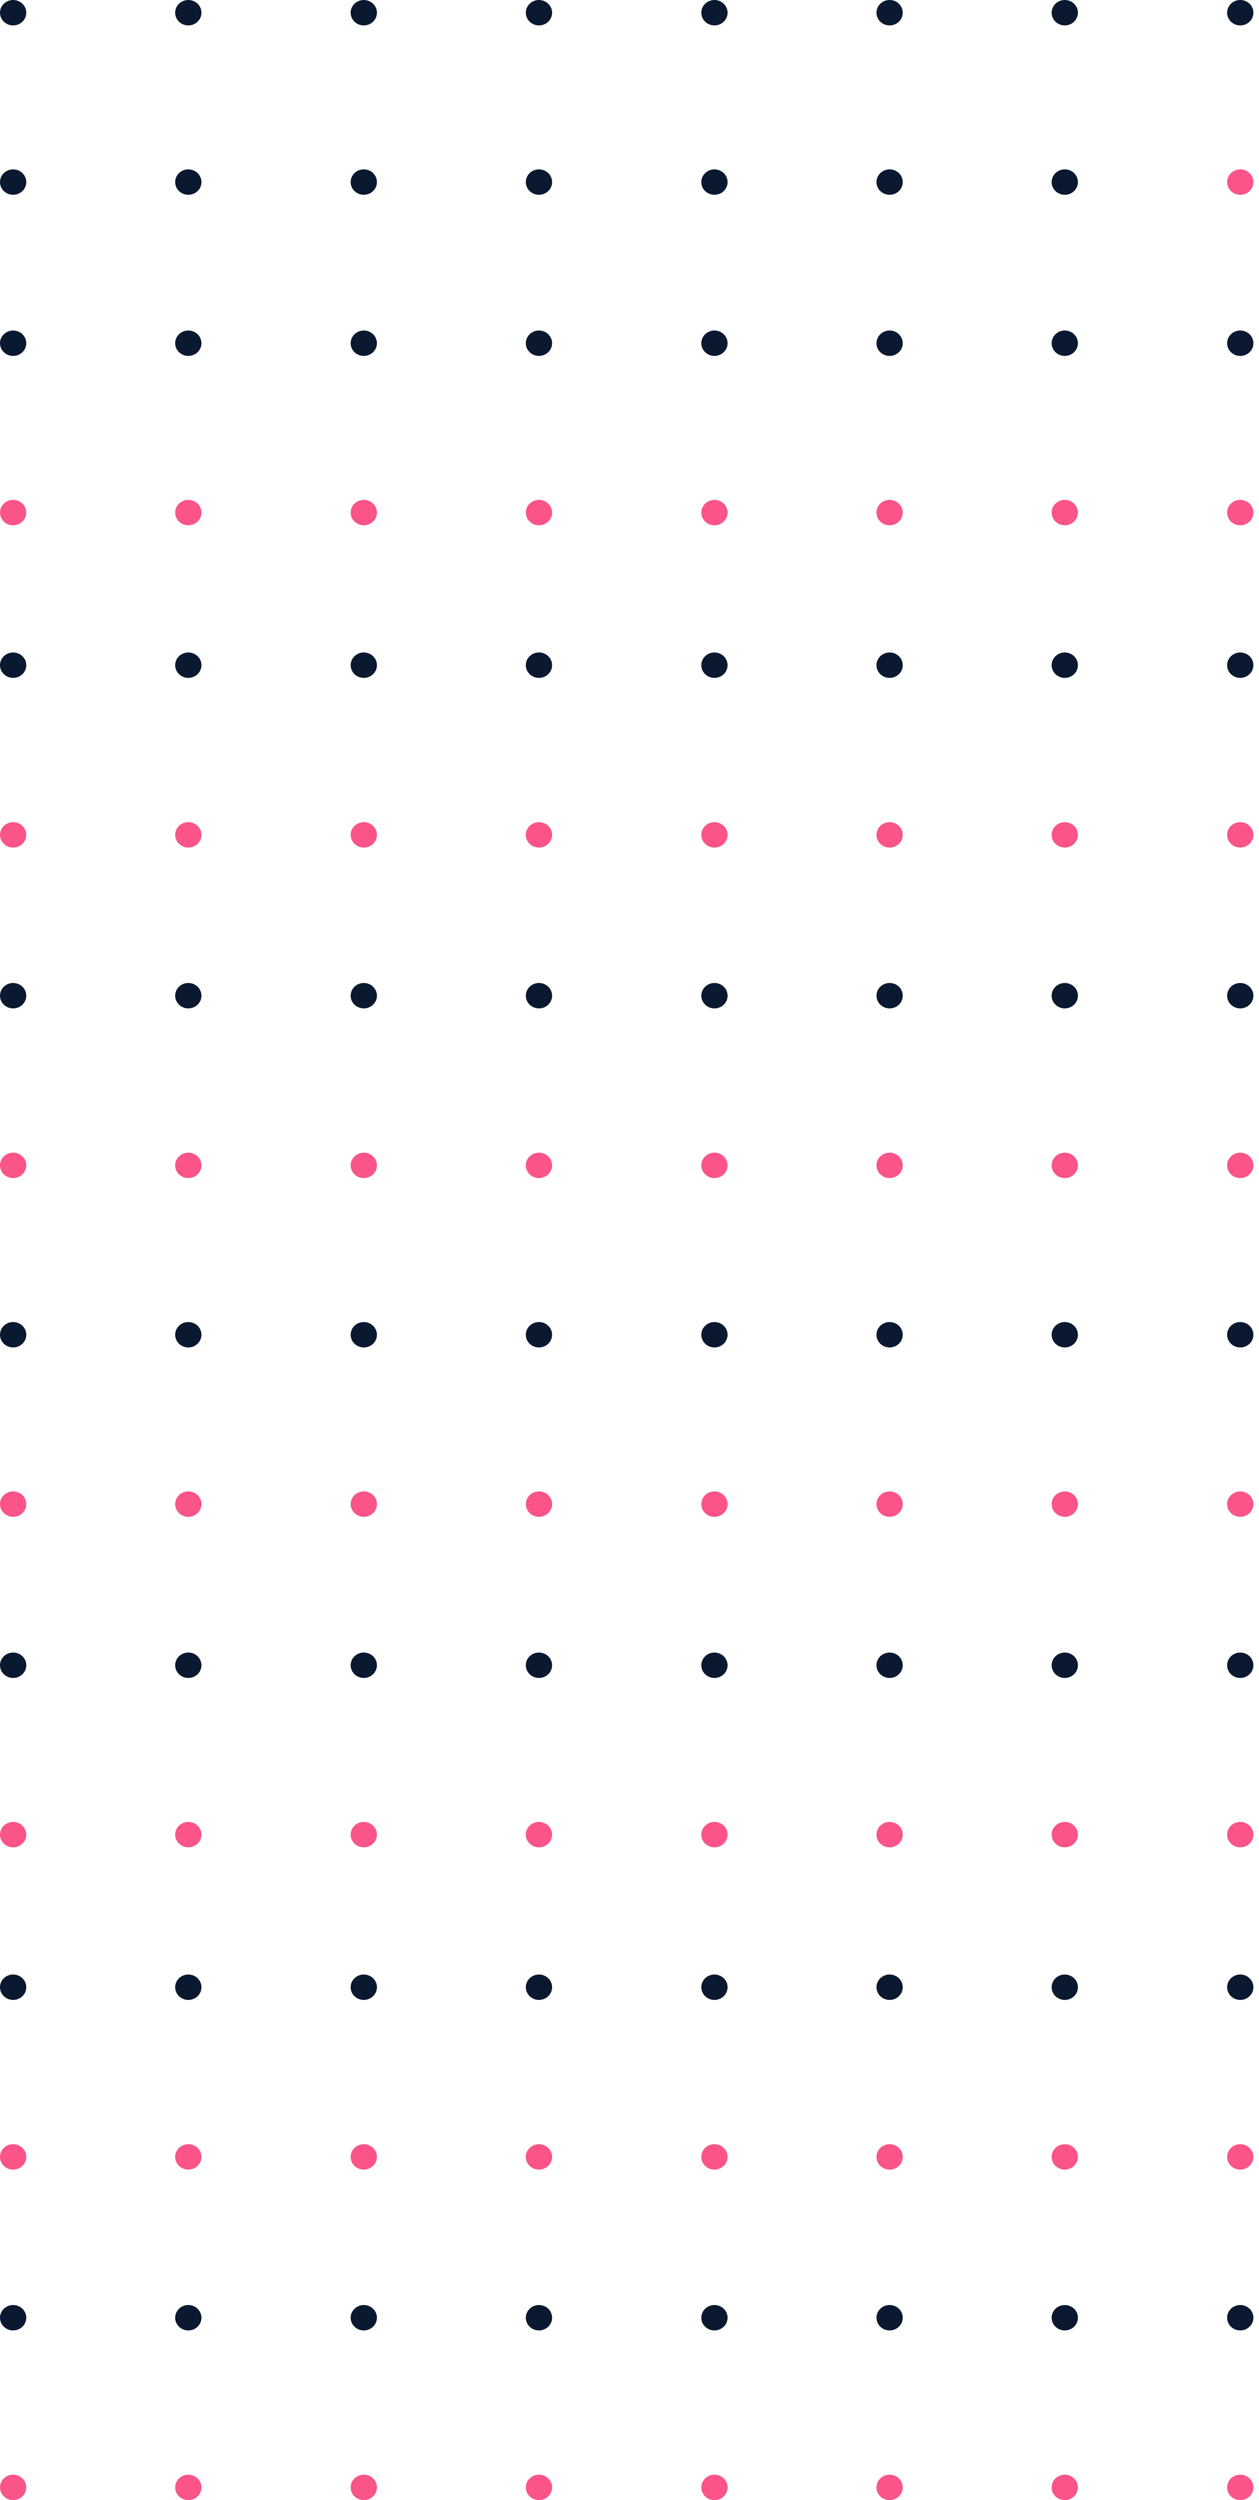 <svg width="136" height="270" viewBox="0 0 136 270" fill="none" xmlns="http://www.w3.org/2000/svg">
<path d="M1.42 2.746C2.204 2.746 2.84 2.131 2.84 1.373C2.84 0.615 2.204 0 1.42 0C0.636 0 0 0.615 0 1.373C0 2.131 0.636 2.746 1.42 2.746Z" fill="#0A1830"/>
<path d="M77.176 2.746C77.96 2.746 78.596 2.131 78.596 1.373C78.596 0.615 77.96 0 77.176 0C76.392 0 75.756 0.615 75.756 1.373C75.756 2.131 76.392 2.746 77.176 2.746Z" fill="#0A1830"/>
<path d="M20.342 2.746C21.126 2.746 21.762 2.131 21.762 1.373C21.762 0.615 21.126 0 20.342 0C19.558 0 18.922 0.615 18.922 1.373C18.922 2.131 19.558 2.746 20.342 2.746Z" fill="#0A1830"/>
<path d="M96.098 2.746C96.882 2.746 97.518 2.131 97.518 1.373C97.518 0.615 96.882 0 96.098 0C95.314 0 94.678 0.615 94.678 1.373C94.678 2.131 95.314 2.746 96.098 2.746Z" fill="#0A1830"/>
<path d="M39.298 2.746C40.082 2.746 40.718 2.131 40.718 1.373C40.718 0.615 40.082 0 39.298 0C38.514 0 37.878 0.615 37.878 1.373C37.878 2.131 38.514 2.746 39.298 2.746Z" fill="#0A1830"/>
<path d="M115.02 2.746C115.804 2.746 116.44 2.131 116.44 1.373C116.44 0.615 115.804 0 115.02 0C114.236 0 113.6 0.615 113.6 1.373C113.6 2.131 114.236 2.746 115.02 2.746Z" fill="#0A1830"/>
<path d="M58.22 2.746C59.004 2.746 59.64 2.131 59.64 1.373C59.64 0.615 59.004 0 58.22 0C57.436 0 56.8 0.615 56.8 1.373C56.8 2.131 57.436 2.746 58.22 2.746Z" fill="#0A1830"/>
<path d="M133.976 2.746C134.76 2.746 135.396 2.131 135.396 1.373C135.396 0.615 134.76 0 133.976 0C133.191 0 132.556 0.615 132.556 1.373C132.556 2.131 133.191 2.746 133.976 2.746Z" fill="#0A1830"/>
<path d="M1.42 145.519C2.204 145.519 2.84 144.904 2.84 144.146C2.84 143.388 2.204 142.773 1.42 142.773C0.636 142.773 0 143.388 0 144.146C0 144.904 0.636 145.519 1.42 145.519Z" fill="#0A1830"/>
<path d="M77.176 145.519C77.96 145.519 78.596 144.904 78.596 144.146C78.596 143.388 77.96 142.773 77.176 142.773C76.392 142.773 75.756 143.388 75.756 144.146C75.756 144.904 76.392 145.519 77.176 145.519Z" fill="#0A1830"/>
<path d="M20.342 145.519C21.126 145.519 21.762 144.904 21.762 144.146C21.762 143.388 21.126 142.773 20.342 142.773C19.558 142.773 18.922 143.388 18.922 144.146C18.922 144.904 19.558 145.519 20.342 145.519Z" fill="#0A1830"/>
<path d="M96.098 145.519C96.882 145.519 97.518 144.904 97.518 144.146C97.518 143.388 96.882 142.773 96.098 142.773C95.314 142.773 94.678 143.388 94.678 144.146C94.678 144.904 95.314 145.519 96.098 145.519Z" fill="#0A1830"/>
<path d="M39.298 145.519C40.082 145.519 40.718 144.904 40.718 144.146C40.718 143.388 40.082 142.773 39.298 142.773C38.514 142.773 37.878 143.388 37.878 144.146C37.878 144.904 38.514 145.519 39.298 145.519Z" fill="#0A1830"/>
<path d="M115.02 145.519C115.804 145.519 116.44 144.904 116.44 144.146C116.44 143.388 115.804 142.773 115.02 142.773C114.236 142.773 113.6 143.388 113.6 144.146C113.6 144.904 114.236 145.519 115.02 145.519Z" fill="#0A1830"/>
<path d="M58.22 145.519C59.004 145.519 59.64 144.904 59.64 144.146C59.64 143.388 59.004 142.773 58.22 142.773C57.436 142.773 56.8 143.388 56.8 144.146C56.8 144.904 57.436 145.519 58.22 145.519Z" fill="#0A1830"/>
<path d="M133.976 145.519C134.76 145.519 135.396 144.904 135.396 144.146C135.396 143.388 134.76 142.773 133.976 142.773C133.191 142.773 132.556 143.388 132.556 144.146C132.556 144.904 133.191 145.519 133.976 145.519Z" fill="#0A1830"/>
<path d="M1.42 73.209C2.204 73.209 2.84 72.595 2.84 71.837C2.84 71.078 2.204 70.464 1.42 70.464C0.636 70.464 0 71.078 0 71.837C0 72.595 0.636 73.209 1.42 73.209Z" fill="#0A1830"/>
<path d="M77.176 73.209C77.96 73.209 78.596 72.595 78.596 71.837C78.596 71.078 77.96 70.464 77.176 70.464C76.392 70.464 75.756 71.078 75.756 71.837C75.756 72.595 76.392 73.209 77.176 73.209Z" fill="#0A1830"/>
<path d="M20.342 73.209C21.126 73.209 21.762 72.595 21.762 71.837C21.762 71.078 21.126 70.464 20.342 70.464C19.558 70.464 18.922 71.078 18.922 71.837C18.922 72.595 19.558 73.209 20.342 73.209Z" fill="#0A1830"/>
<path d="M96.098 73.209C96.882 73.209 97.518 72.595 97.518 71.837C97.518 71.078 96.882 70.464 96.098 70.464C95.314 70.464 94.678 71.078 94.678 71.837C94.678 72.595 95.314 73.209 96.098 73.209Z" fill="#0A1830"/>
<path d="M39.298 73.209C40.082 73.209 40.718 72.595 40.718 71.837C40.718 71.078 40.082 70.464 39.298 70.464C38.514 70.464 37.878 71.078 37.878 71.837C37.878 72.595 38.514 73.209 39.298 73.209Z" fill="#0A1830"/>
<path d="M115.02 73.209C115.804 73.209 116.44 72.595 116.44 71.837C116.44 71.078 115.804 70.464 115.02 70.464C114.236 70.464 113.6 71.078 113.6 71.837C113.6 72.595 114.236 73.209 115.02 73.209Z" fill="#0A1830"/>
<path d="M58.22 73.209C59.004 73.209 59.64 72.595 59.64 71.837C59.64 71.078 59.004 70.464 58.22 70.464C57.436 70.464 56.8 71.078 56.8 71.837C56.8 72.595 57.436 73.209 58.22 73.209Z" fill="#0A1830"/>
<path d="M133.976 73.209C134.76 73.209 135.396 72.595 135.396 71.837C135.396 71.078 134.76 70.464 133.976 70.464C133.191 70.464 132.556 71.078 132.556 71.837C132.556 72.595 133.191 73.209 133.976 73.209Z" fill="#0A1830"/>
<path d="M1.42 215.982C2.204 215.982 2.84 215.368 2.84 214.609C2.84 213.851 2.204 213.237 1.42 213.237C0.636 213.237 0 213.851 0 214.609C0 215.368 0.636 215.982 1.42 215.982Z" fill="#0A1830"/>
<path d="M77.176 215.982C77.96 215.982 78.596 215.368 78.596 214.609C78.596 213.851 77.96 213.237 77.176 213.237C76.392 213.237 75.756 213.851 75.756 214.609C75.756 215.368 76.392 215.982 77.176 215.982Z" fill="#0A1830"/>
<path d="M20.342 215.982C21.126 215.982 21.762 215.368 21.762 214.609C21.762 213.851 21.126 213.237 20.342 213.237C19.558 213.237 18.922 213.851 18.922 214.609C18.922 215.368 19.558 215.982 20.342 215.982Z" fill="#0A1830"/>
<path d="M96.098 215.982C96.882 215.982 97.518 215.368 97.518 214.609C97.518 213.851 96.882 213.237 96.098 213.237C95.314 213.237 94.678 213.851 94.678 214.609C94.678 215.368 95.314 215.982 96.098 215.982Z" fill="#0A1830"/>
<path d="M39.298 215.982C40.082 215.982 40.718 215.368 40.718 214.609C40.718 213.851 40.082 213.237 39.298 213.237C38.514 213.237 37.878 213.851 37.878 214.609C37.878 215.368 38.514 215.982 39.298 215.982Z" fill="#0A1830"/>
<path d="M115.02 215.982C115.804 215.982 116.44 215.368 116.44 214.609C116.44 213.851 115.804 213.237 115.02 213.237C114.236 213.237 113.6 213.851 113.6 214.609C113.6 215.368 114.236 215.982 115.02 215.982Z" fill="#0A1830"/>
<path d="M58.22 215.982C59.004 215.982 59.64 215.368 59.64 214.609C59.64 213.851 59.004 213.237 58.22 213.237C57.436 213.237 56.8 213.851 56.8 214.609C56.8 215.368 57.436 215.982 58.22 215.982Z" fill="#0A1830"/>
<path d="M133.976 215.982C134.76 215.982 135.396 215.368 135.396 214.609C135.396 213.851 134.76 213.237 133.976 213.237C133.191 213.237 132.556 213.851 132.556 214.609C132.556 215.368 133.191 215.982 133.976 215.982Z" fill="#0A1830"/>
<path d="M1.42 38.439C2.204 38.439 2.84 37.824 2.84 37.066C2.84 36.308 2.204 35.693 1.42 35.693C0.636 35.693 0 36.308 0 37.066C0 37.824 0.636 38.439 1.42 38.439Z" fill="#0A1830"/>
<path d="M77.176 38.439C77.96 38.439 78.596 37.824 78.596 37.066C78.596 36.308 77.96 35.693 77.176 35.693C76.392 35.693 75.756 36.308 75.756 37.066C75.756 37.824 76.392 38.439 77.176 38.439Z" fill="#0A1830"/>
<path d="M20.342 38.439C21.126 38.439 21.762 37.824 21.762 37.066C21.762 36.308 21.126 35.693 20.342 35.693C19.558 35.693 18.922 36.308 18.922 37.066C18.922 37.824 19.558 38.439 20.342 38.439Z" fill="#0A1830"/>
<path d="M96.098 38.439C96.882 38.439 97.518 37.824 97.518 37.066C97.518 36.308 96.882 35.693 96.098 35.693C95.314 35.693 94.678 36.308 94.678 37.066C94.678 37.824 95.314 38.439 96.098 38.439Z" fill="#0A1830"/>
<path d="M39.298 38.439C40.082 38.439 40.718 37.824 40.718 37.066C40.718 36.308 40.082 35.693 39.298 35.693C38.514 35.693 37.878 36.308 37.878 37.066C37.878 37.824 38.514 38.439 39.298 38.439Z" fill="#0A1830"/>
<path d="M115.02 38.439C115.804 38.439 116.44 37.824 116.44 37.066C116.44 36.308 115.804 35.693 115.02 35.693C114.236 35.693 113.6 36.308 113.6 37.066C113.6 37.824 114.236 38.439 115.02 38.439Z" fill="#0A1830"/>
<path d="M58.22 38.439C59.004 38.439 59.64 37.824 59.64 37.066C59.64 36.308 59.004 35.693 58.22 35.693C57.436 35.693 56.8 36.308 56.8 37.066C56.8 37.824 57.436 38.439 58.22 38.439Z" fill="#0A1830"/>
<path d="M133.976 38.439C134.76 38.439 135.396 37.824 135.396 37.066C135.396 36.308 134.76 35.693 133.976 35.693C133.191 35.693 132.556 36.308 132.556 37.066C132.556 37.824 133.191 38.439 133.976 38.439Z" fill="#0A1830"/>
<path d="M1.42 181.212C2.204 181.212 2.84 180.597 2.84 179.839C2.84 179.081 2.204 178.466 1.42 178.466C0.636 178.466 0 179.081 0 179.839C0 180.597 0.636 181.212 1.42 181.212Z" fill="#0A1830"/>
<path d="M77.176 181.212C77.96 181.212 78.596 180.597 78.596 179.839C78.596 179.081 77.96 178.466 77.176 178.466C76.392 178.466 75.756 179.081 75.756 179.839C75.756 180.597 76.392 181.212 77.176 181.212Z" fill="#0A1830"/>
<path d="M20.342 181.212C21.126 181.212 21.762 180.597 21.762 179.839C21.762 179.081 21.126 178.466 20.342 178.466C19.558 178.466 18.922 179.081 18.922 179.839C18.922 180.597 19.558 181.212 20.342 181.212Z" fill="#0A1830"/>
<path d="M96.098 181.212C96.882 181.212 97.518 180.597 97.518 179.839C97.518 179.081 96.882 178.466 96.098 178.466C95.314 178.466 94.678 179.081 94.678 179.839C94.678 180.597 95.314 181.212 96.098 181.212Z" fill="#0A1830"/>
<path d="M39.298 181.212C40.082 181.212 40.718 180.597 40.718 179.839C40.718 179.081 40.082 178.466 39.298 178.466C38.514 178.466 37.878 179.081 37.878 179.839C37.878 180.597 38.514 181.212 39.298 181.212Z" fill="#0A1830"/>
<path d="M115.02 181.212C115.804 181.212 116.44 180.597 116.44 179.839C116.44 179.081 115.804 178.466 115.02 178.466C114.236 178.466 113.6 179.081 113.6 179.839C113.6 180.597 114.236 181.212 115.02 181.212Z" fill="#0A1830"/>
<path d="M58.22 181.212C59.004 181.212 59.64 180.597 59.64 179.839C59.64 179.081 59.004 178.466 58.22 178.466C57.436 178.466 56.8 179.081 56.8 179.839C56.8 180.597 57.436 181.212 58.22 181.212Z" fill="#0A1830"/>
<path d="M133.976 181.212C134.76 181.212 135.396 180.597 135.396 179.839C135.396 179.081 134.76 178.466 133.976 178.466C133.191 178.466 132.556 179.081 132.556 179.839C132.556 180.597 133.191 181.212 133.976 181.212Z" fill="#0A1830"/>
<path d="M1.42 108.903C2.204 108.903 2.84 108.288 2.84 107.53C2.84 106.772 2.204 106.157 1.42 106.157C0.636 106.157 0 106.772 0 107.53C0 108.288 0.636 108.903 1.42 108.903Z" fill="#0A1830"/>
<path d="M77.176 108.903C77.96 108.903 78.596 108.288 78.596 107.53C78.596 106.772 77.96 106.157 77.176 106.157C76.392 106.157 75.756 106.772 75.756 107.53C75.756 108.288 76.392 108.903 77.176 108.903Z" fill="#0A1830"/>
<path d="M20.342 108.903C21.126 108.903 21.762 108.288 21.762 107.53C21.762 106.772 21.126 106.157 20.342 106.157C19.558 106.157 18.922 106.772 18.922 107.53C18.922 108.288 19.558 108.903 20.342 108.903Z" fill="#0A1830"/>
<path d="M96.098 108.903C96.882 108.903 97.518 108.288 97.518 107.53C97.518 106.772 96.882 106.157 96.098 106.157C95.314 106.157 94.678 106.772 94.678 107.53C94.678 108.288 95.314 108.903 96.098 108.903Z" fill="#0A1830"/>
<path d="M39.298 108.903C40.082 108.903 40.718 108.288 40.718 107.53C40.718 106.772 40.082 106.157 39.298 106.157C38.514 106.157 37.878 106.772 37.878 107.53C37.878 108.288 38.514 108.903 39.298 108.903Z" fill="#0A1830"/>
<path d="M115.02 108.903C115.804 108.903 116.44 108.288 116.44 107.53C116.44 106.772 115.804 106.157 115.02 106.157C114.236 106.157 113.6 106.772 113.6 107.53C113.6 108.288 114.236 108.903 115.02 108.903Z" fill="#0A1830"/>
<path d="M58.22 108.903C59.004 108.903 59.64 108.288 59.64 107.53C59.64 106.772 59.004 106.157 58.22 106.157C57.436 106.157 56.8 106.772 56.8 107.53C56.8 108.288 57.436 108.903 58.22 108.903Z" fill="#0A1830"/>
<path d="M133.976 108.903C134.76 108.903 135.396 108.288 135.396 107.53C135.396 106.772 134.76 106.157 133.976 106.157C133.191 106.157 132.556 106.772 132.556 107.53C132.556 108.288 133.191 108.903 133.976 108.903Z" fill="#0A1830"/>
<path d="M1.42 251.675C2.204 251.675 2.84 251.061 2.84 250.303C2.84 249.544 2.204 248.93 1.42 248.93C0.636 248.93 0 249.544 0 250.303C0 251.061 0.636 251.675 1.42 251.675Z" fill="#0A1830"/>
<path d="M77.176 251.675C77.96 251.675 78.596 251.061 78.596 250.303C78.596 249.544 77.96 248.93 77.176 248.93C76.392 248.93 75.756 249.544 75.756 250.303C75.756 251.061 76.392 251.675 77.176 251.675Z" fill="#0A1830"/>
<path d="M20.342 251.675C21.126 251.675 21.762 251.061 21.762 250.303C21.762 249.544 21.126 248.93 20.342 248.93C19.558 248.93 18.922 249.544 18.922 250.303C18.922 251.061 19.558 251.675 20.342 251.675Z" fill="#0A1830"/>
<path d="M96.098 251.675C96.882 251.675 97.518 251.061 97.518 250.303C97.518 249.544 96.882 248.93 96.098 248.93C95.314 248.93 94.678 249.544 94.678 250.303C94.678 251.061 95.314 251.675 96.098 251.675Z" fill="#0A1830"/>
<path d="M39.298 251.675C40.082 251.675 40.718 251.061 40.718 250.303C40.718 249.544 40.082 248.93 39.298 248.93C38.514 248.93 37.878 249.544 37.878 250.303C37.878 251.061 38.514 251.675 39.298 251.675Z" fill="#0A1830"/>
<path d="M115.02 251.675C115.804 251.675 116.44 251.061 116.44 250.303C116.44 249.544 115.804 248.93 115.02 248.93C114.236 248.93 113.6 249.544 113.6 250.303C113.6 251.061 114.236 251.675 115.02 251.675Z" fill="#0A1830"/>
<path d="M58.22 251.675C59.004 251.675 59.64 251.061 59.64 250.303C59.64 249.544 59.004 248.93 58.22 248.93C57.436 248.93 56.8 249.544 56.8 250.303C56.8 251.061 57.436 251.675 58.22 251.675Z" fill="#0A1830"/>
<path d="M133.976 251.675C134.76 251.675 135.396 251.061 135.396 250.303C135.396 249.544 134.76 248.93 133.976 248.93C133.191 248.93 132.556 249.544 132.556 250.303C132.556 251.061 133.191 251.675 133.976 251.675Z" fill="#0A1830"/>
<path d="M1.42 21.037C2.204 21.037 2.84 20.423 2.84 19.664C2.84 18.906 2.204 18.291 1.42 18.291C0.636 18.291 0 18.906 0 19.664C0 20.423 0.636 21.037 1.42 21.037Z" fill="#0A1830"/>
<path d="M77.176 21.037C77.96 21.037 78.596 20.423 78.596 19.664C78.596 18.906 77.96 18.291 77.176 18.291C76.392 18.291 75.756 18.906 75.756 19.664C75.756 20.423 76.392 21.037 77.176 21.037Z" fill="#0A1830"/>
<path d="M20.342 21.037C21.126 21.037 21.762 20.423 21.762 19.664C21.762 18.906 21.126 18.291 20.342 18.291C19.558 18.291 18.922 18.906 18.922 19.664C18.922 20.423 19.558 21.037 20.342 21.037Z" fill="#0A1830"/>
<path d="M96.098 21.037C96.882 21.037 97.518 20.423 97.518 19.664C97.518 18.906 96.882 18.291 96.098 18.291C95.314 18.291 94.678 18.906 94.678 19.664C94.678 20.423 95.314 21.037 96.098 21.037Z" fill="#0A1830"/>
<path d="M39.298 21.037C40.082 21.037 40.718 20.423 40.718 19.664C40.718 18.906 40.082 18.291 39.298 18.291C38.514 18.291 37.878 18.906 37.878 19.664C37.878 20.423 38.514 21.037 39.298 21.037Z" fill="#0A1830"/>
<path d="M115.02 21.037C115.804 21.037 116.44 20.423 116.44 19.664C116.44 18.906 115.804 18.291 115.02 18.291C114.236 18.291 113.6 18.906 113.6 19.664C113.6 20.423 114.236 21.037 115.02 21.037Z" fill="#0A1830"/>
<path d="M58.22 21.037C59.004 21.037 59.64 20.423 59.64 19.664C59.64 18.906 59.004 18.291 58.22 18.291C57.436 18.291 56.8 18.906 56.8 19.664C56.8 20.423 57.436 21.037 58.22 21.037Z" fill="#0A1830"/>
<path d="M133.976 21.037C134.76 21.037 135.396 20.423 135.396 19.664C135.396 18.906 134.76 18.291 133.976 18.291C133.191 18.291 132.556 18.906 132.556 19.664C132.556 20.423 133.191 21.037 133.976 21.037Z" fill="#FA5489"/>
<path d="M1.42 163.81C2.204 163.81 2.84 163.196 2.84 162.437C2.84 161.679 2.204 161.064 1.42 161.064C0.636 161.064 0 161.679 0 162.437C0 163.196 0.636 163.81 1.42 163.81Z" fill="#FA5489"/>
<path d="M77.176 163.81C77.96 163.81 78.596 163.196 78.596 162.437C78.596 161.679 77.96 161.064 77.176 161.064C76.392 161.064 75.756 161.679 75.756 162.437C75.756 163.196 76.392 163.81 77.176 163.81Z" fill="#FA5489"/>
<path d="M20.342 163.81C21.126 163.81 21.762 163.196 21.762 162.437C21.762 161.679 21.126 161.064 20.342 161.064C19.558 161.064 18.922 161.679 18.922 162.437C18.922 163.196 19.558 163.81 20.342 163.81Z" fill="#FA5489"/>
<path d="M96.098 163.81C96.882 163.81 97.518 163.196 97.518 162.437C97.518 161.679 96.882 161.064 96.098 161.064C95.314 161.064 94.678 161.679 94.678 162.437C94.678 163.196 95.314 163.81 96.098 163.81Z" fill="#FA5489"/>
<path d="M39.298 163.81C40.082 163.81 40.718 163.196 40.718 162.437C40.718 161.679 40.082 161.064 39.298 161.064C38.514 161.064 37.878 161.679 37.878 162.437C37.878 163.196 38.514 163.81 39.298 163.81Z" fill="#FA5489"/>
<path d="M115.02 163.81C115.804 163.81 116.44 163.196 116.44 162.437C116.44 161.679 115.804 161.064 115.02 161.064C114.236 161.064 113.6 161.679 113.6 162.437C113.6 163.196 114.236 163.81 115.02 163.81Z" fill="#FA5489"/>
<path d="M58.22 163.81C59.004 163.81 59.64 163.196 59.64 162.437C59.64 161.679 59.004 161.064 58.22 161.064C57.436 161.064 56.8 161.679 56.8 162.437C56.8 163.196 57.436 163.81 58.22 163.81Z" fill="#FA5489"/>
<path d="M133.976 163.81C134.76 163.81 135.396 163.196 135.396 162.437C135.396 161.679 134.76 161.064 133.976 161.064C133.191 161.064 132.556 161.679 132.556 162.437C132.556 163.196 133.191 163.81 133.976 163.81Z" fill="#FA5489"/>
<path d="M1.42 91.534C2.204 91.534 2.84 90.919 2.84 90.161C2.84 89.403 2.204 88.788 1.42 88.788C0.636 88.788 0 89.403 0 90.161C0 90.919 0.636 91.534 1.42 91.534Z" fill="#FA5489"/>
<path d="M77.176 91.534C77.96 91.534 78.596 90.919 78.596 90.161C78.596 89.403 77.96 88.788 77.176 88.788C76.392 88.788 75.756 89.403 75.756 90.161C75.756 90.919 76.392 91.534 77.176 91.534Z" fill="#FA5489"/>
<path d="M20.342 91.534C21.126 91.534 21.762 90.919 21.762 90.161C21.762 89.403 21.126 88.788 20.342 88.788C19.558 88.788 18.922 89.403 18.922 90.161C18.922 90.919 19.558 91.534 20.342 91.534Z" fill="#FA5489"/>
<path d="M96.098 91.534C96.882 91.534 97.518 90.919 97.518 90.161C97.518 89.403 96.882 88.788 96.098 88.788C95.314 88.788 94.678 89.403 94.678 90.161C94.678 90.919 95.314 91.534 96.098 91.534Z" fill="#FA5489"/>
<path d="M39.298 91.534C40.082 91.534 40.718 90.919 40.718 90.161C40.718 89.403 40.082 88.788 39.298 88.788C38.514 88.788 37.878 89.403 37.878 90.161C37.878 90.919 38.514 91.534 39.298 91.534Z" fill="#FA5489"/>
<path d="M115.02 91.534C115.804 91.534 116.44 90.919 116.44 90.161C116.44 89.403 115.804 88.788 115.02 88.788C114.236 88.788 113.6 89.403 113.6 90.161C113.6 90.919 114.236 91.534 115.02 91.534Z" fill="#FA5489"/>
<path d="M58.22 91.534C59.004 91.534 59.64 90.919 59.64 90.161C59.64 89.403 59.004 88.788 58.22 88.788C57.436 88.788 56.8 89.403 56.8 90.161C56.8 90.919 57.436 91.534 58.22 91.534Z" fill="#FA5489"/>
<path d="M133.976 91.534C134.76 91.534 135.396 90.919 135.396 90.161C135.396 89.403 134.76 88.788 133.976 88.788C133.191 88.788 132.556 89.403 132.556 90.161C132.556 90.919 133.191 91.534 133.976 91.534Z" fill="#FA5489"/>
<path d="M1.42 234.307C2.204 234.307 2.84 233.692 2.84 232.934C2.84 232.176 2.204 231.561 1.42 231.561C0.636 231.561 0 232.176 0 232.934C0 233.692 0.636 234.307 1.42 234.307Z" fill="#FA5489"/>
<path d="M77.176 234.307C77.96 234.307 78.596 233.692 78.596 232.934C78.596 232.176 77.96 231.561 77.176 231.561C76.392 231.561 75.756 232.176 75.756 232.934C75.756 233.692 76.392 234.307 77.176 234.307Z" fill="#FA5489"/>
<path d="M20.342 234.307C21.126 234.307 21.762 233.692 21.762 232.934C21.762 232.176 21.126 231.561 20.342 231.561C19.558 231.561 18.922 232.176 18.922 232.934C18.922 233.692 19.558 234.307 20.342 234.307Z" fill="#FA5489"/>
<path d="M96.098 234.307C96.882 234.307 97.518 233.692 97.518 232.934C97.518 232.176 96.882 231.561 96.098 231.561C95.314 231.561 94.678 232.176 94.678 232.934C94.678 233.692 95.314 234.307 96.098 234.307Z" fill="#FA5489"/>
<path d="M39.298 234.307C40.082 234.307 40.718 233.692 40.718 232.934C40.718 232.176 40.082 231.561 39.298 231.561C38.514 231.561 37.878 232.176 37.878 232.934C37.878 233.692 38.514 234.307 39.298 234.307Z" fill="#FA5489"/>
<path d="M115.02 234.307C115.804 234.307 116.44 233.692 116.44 232.934C116.44 232.176 115.804 231.561 115.02 231.561C114.236 231.561 113.6 232.176 113.6 232.934C113.6 233.692 114.236 234.307 115.02 234.307Z" fill="#FA5489"/>
<path d="M58.22 234.307C59.004 234.307 59.64 233.692 59.64 232.934C59.64 232.176 59.004 231.561 58.22 231.561C57.436 231.561 56.8 232.176 56.8 232.934C56.8 233.692 57.436 234.307 58.22 234.307Z" fill="#FA5489"/>
<path d="M133.976 234.307C134.76 234.307 135.396 233.692 135.396 232.934C135.396 232.176 134.76 231.561 133.976 231.561C133.191 231.561 132.556 232.176 132.556 232.934C132.556 233.692 133.191 234.307 133.976 234.307Z" fill="#FA5489"/>
<path d="M1.42 56.73C2.204 56.73 2.84 56.116 2.84 55.358C2.84 54.599 2.204 53.985 1.42 53.985C0.636 53.985 0 54.599 0 55.358C0 56.116 0.636 56.73 1.42 56.73Z" fill="#FA5489"/>
<path d="M77.176 56.73C77.96 56.73 78.596 56.116 78.596 55.358C78.596 54.599 77.96 53.985 77.176 53.985C76.392 53.985 75.756 54.599 75.756 55.358C75.756 56.116 76.392 56.73 77.176 56.73Z" fill="#FA5489"/>
<path d="M20.342 56.73C21.126 56.73 21.762 56.116 21.762 55.358C21.762 54.599 21.126 53.985 20.342 53.985C19.558 53.985 18.922 54.599 18.922 55.358C18.922 56.116 19.558 56.73 20.342 56.73Z" fill="#FA5489"/>
<path d="M96.098 56.73C96.882 56.73 97.518 56.116 97.518 55.358C97.518 54.599 96.882 53.985 96.098 53.985C95.314 53.985 94.678 54.599 94.678 55.358C94.678 56.116 95.314 56.73 96.098 56.73Z" fill="#FA5489"/>
<path d="M39.298 56.73C40.082 56.73 40.718 56.116 40.718 55.358C40.718 54.599 40.082 53.985 39.298 53.985C38.514 53.985 37.878 54.599 37.878 55.358C37.878 56.116 38.514 56.73 39.298 56.73Z" fill="#FA5489"/>
<path d="M115.02 56.73C115.804 56.73 116.44 56.116 116.44 55.358C116.44 54.599 115.804 53.985 115.02 53.985C114.236 53.985 113.6 54.599 113.6 55.358C113.6 56.116 114.236 56.73 115.02 56.73Z" fill="#FA5489"/>
<path d="M58.22 56.73C59.004 56.73 59.64 56.116 59.64 55.358C59.64 54.599 59.004 53.985 58.22 53.985C57.436 53.985 56.8 54.599 56.8 55.358C56.8 56.116 57.436 56.73 58.22 56.73Z" fill="#FA5489"/>
<path d="M133.976 56.73C134.76 56.73 135.396 56.116 135.396 55.358C135.396 54.599 134.76 53.985 133.976 53.985C133.191 53.985 132.556 54.599 132.556 55.358C132.556 56.116 133.191 56.73 133.976 56.73Z" fill="#FA5489"/>
<path d="M1.42 199.503C2.204 199.503 2.84 198.889 2.84 198.131C2.84 197.372 2.204 196.758 1.42 196.758C0.636 196.758 0 197.372 0 198.131C0 198.889 0.636 199.503 1.42 199.503Z" fill="#FA5489"/>
<path d="M77.176 199.503C77.96 199.503 78.596 198.889 78.596 198.131C78.596 197.372 77.96 196.758 77.176 196.758C76.392 196.758 75.756 197.372 75.756 198.131C75.756 198.889 76.392 199.503 77.176 199.503Z" fill="#FA5489"/>
<path d="M20.342 199.503C21.126 199.503 21.762 198.889 21.762 198.131C21.762 197.372 21.126 196.758 20.342 196.758C19.558 196.758 18.922 197.372 18.922 198.131C18.922 198.889 19.558 199.503 20.342 199.503Z" fill="#FA5489"/>
<path d="M96.098 199.503C96.882 199.503 97.518 198.889 97.518 198.131C97.518 197.372 96.882 196.758 96.098 196.758C95.314 196.758 94.678 197.372 94.678 198.131C94.678 198.889 95.314 199.503 96.098 199.503Z" fill="#FA5489"/>
<path d="M39.298 199.503C40.082 199.503 40.718 198.889 40.718 198.131C40.718 197.372 40.082 196.758 39.298 196.758C38.514 196.758 37.878 197.372 37.878 198.131C37.878 198.889 38.514 199.503 39.298 199.503Z" fill="#FA5489"/>
<path d="M115.02 199.503C115.804 199.503 116.44 198.889 116.44 198.131C116.44 197.372 115.804 196.758 115.02 196.758C114.236 196.758 113.6 197.372 113.6 198.131C113.6 198.889 114.236 199.503 115.02 199.503Z" fill="#FA5489"/>
<path d="M58.22 199.503C59.004 199.503 59.64 198.889 59.64 198.131C59.64 197.372 59.004 196.758 58.22 196.758C57.436 196.758 56.8 197.372 56.8 198.131C56.8 198.889 57.436 199.503 58.22 199.503Z" fill="#FA5489"/>
<path d="M133.976 199.503C134.76 199.503 135.396 198.889 135.396 198.131C135.396 197.372 134.76 196.758 133.976 196.758C133.191 196.758 132.556 197.372 132.556 198.131C132.556 198.889 133.191 199.503 133.976 199.503Z" fill="#FA5489"/>
<path d="M1.42 127.227C2.204 127.227 2.84 126.612 2.84 125.854C2.84 125.096 2.204 124.481 1.42 124.481C0.636 124.481 0 125.096 0 125.854C0 126.612 0.636 127.227 1.42 127.227Z" fill="#FA5489"/>
<path d="M77.176 127.227C77.96 127.227 78.596 126.612 78.596 125.854C78.596 125.096 77.96 124.481 77.176 124.481C76.392 124.481 75.756 125.096 75.756 125.854C75.756 126.612 76.392 127.227 77.176 127.227Z" fill="#FA5489"/>
<path d="M20.342 127.227C21.126 127.227 21.762 126.612 21.762 125.854C21.762 125.096 21.126 124.481 20.342 124.481C19.558 124.481 18.922 125.096 18.922 125.854C18.922 126.612 19.558 127.227 20.342 127.227Z" fill="#FA5489"/>
<path d="M96.098 127.227C96.882 127.227 97.518 126.612 97.518 125.854C97.518 125.096 96.882 124.481 96.098 124.481C95.314 124.481 94.678 125.096 94.678 125.854C94.678 126.612 95.314 127.227 96.098 127.227Z" fill="#FA5489"/>
<path d="M39.298 127.227C40.082 127.227 40.718 126.612 40.718 125.854C40.718 125.096 40.082 124.481 39.298 124.481C38.514 124.481 37.878 125.096 37.878 125.854C37.878 126.612 38.514 127.227 39.298 127.227Z" fill="#FA5489"/>
<path d="M115.02 127.227C115.804 127.227 116.44 126.612 116.44 125.854C116.44 125.096 115.804 124.481 115.02 124.481C114.236 124.481 113.6 125.096 113.6 125.854C113.6 126.612 114.236 127.227 115.02 127.227Z" fill="#FA5489"/>
<path d="M58.22 127.227C59.004 127.227 59.64 126.612 59.64 125.854C59.64 125.096 59.004 124.481 58.22 124.481C57.436 124.481 56.8 125.096 56.8 125.854C56.8 126.612 57.436 127.227 58.22 127.227Z" fill="#FA5489"/>
<path d="M133.976 127.227C134.76 127.227 135.396 126.612 135.396 125.854C135.396 125.096 134.76 124.481 133.976 124.481C133.191 124.481 132.556 125.096 132.556 125.854C132.556 126.612 133.191 127.227 133.976 127.227Z" fill="#FA5489"/>
<path d="M1.42 270C2.204 270 2.84 269.385 2.84 268.627C2.84 267.869 2.204 267.254 1.42 267.254C0.636 267.254 0 267.869 0 268.627C0 269.385 0.636 270 1.42 270Z" fill="#FA5489"/>
<path d="M77.176 270C77.96 270 78.596 269.385 78.596 268.627C78.596 267.869 77.96 267.254 77.176 267.254C76.392 267.254 75.756 267.869 75.756 268.627C75.756 269.385 76.392 270 77.176 270Z" fill="#FA5489"/>
<path d="M20.342 270C21.126 270 21.762 269.385 21.762 268.627C21.762 267.869 21.126 267.254 20.342 267.254C19.558 267.254 18.922 267.869 18.922 268.627C18.922 269.385 19.558 270 20.342 270Z" fill="#FA5489"/>
<path d="M96.098 270C96.882 270 97.518 269.385 97.518 268.627C97.518 267.869 96.882 267.254 96.098 267.254C95.314 267.254 94.678 267.869 94.678 268.627C94.678 269.385 95.314 270 96.098 270Z" fill="#FA5489"/>
<path d="M39.298 270C40.082 270 40.718 269.385 40.718 268.627C40.718 267.869 40.082 267.254 39.298 267.254C38.514 267.254 37.878 267.869 37.878 268.627C37.878 269.385 38.514 270 39.298 270Z" fill="#FA5489"/>
<path d="M115.02 270C115.804 270 116.44 269.385 116.44 268.627C116.44 267.869 115.804 267.254 115.02 267.254C114.236 267.254 113.6 267.869 113.6 268.627C113.6 269.385 114.236 270 115.02 270Z" fill="#FA5489"/>
<path d="M58.22 270C59.004 270 59.64 269.385 59.64 268.627C59.64 267.869 59.004 267.254 58.22 267.254C57.436 267.254 56.8 267.869 56.8 268.627C56.8 269.385 57.436 270 58.22 270Z" fill="#FA5489"/>
<path d="M133.976 270C134.76 270 135.396 269.385 135.396 268.627C135.396 267.869 134.76 267.254 133.976 267.254C133.191 267.254 132.556 267.869 132.556 268.627C132.556 269.385 133.191 270 133.976 270Z" fill="#FA5489"/>
</svg>
